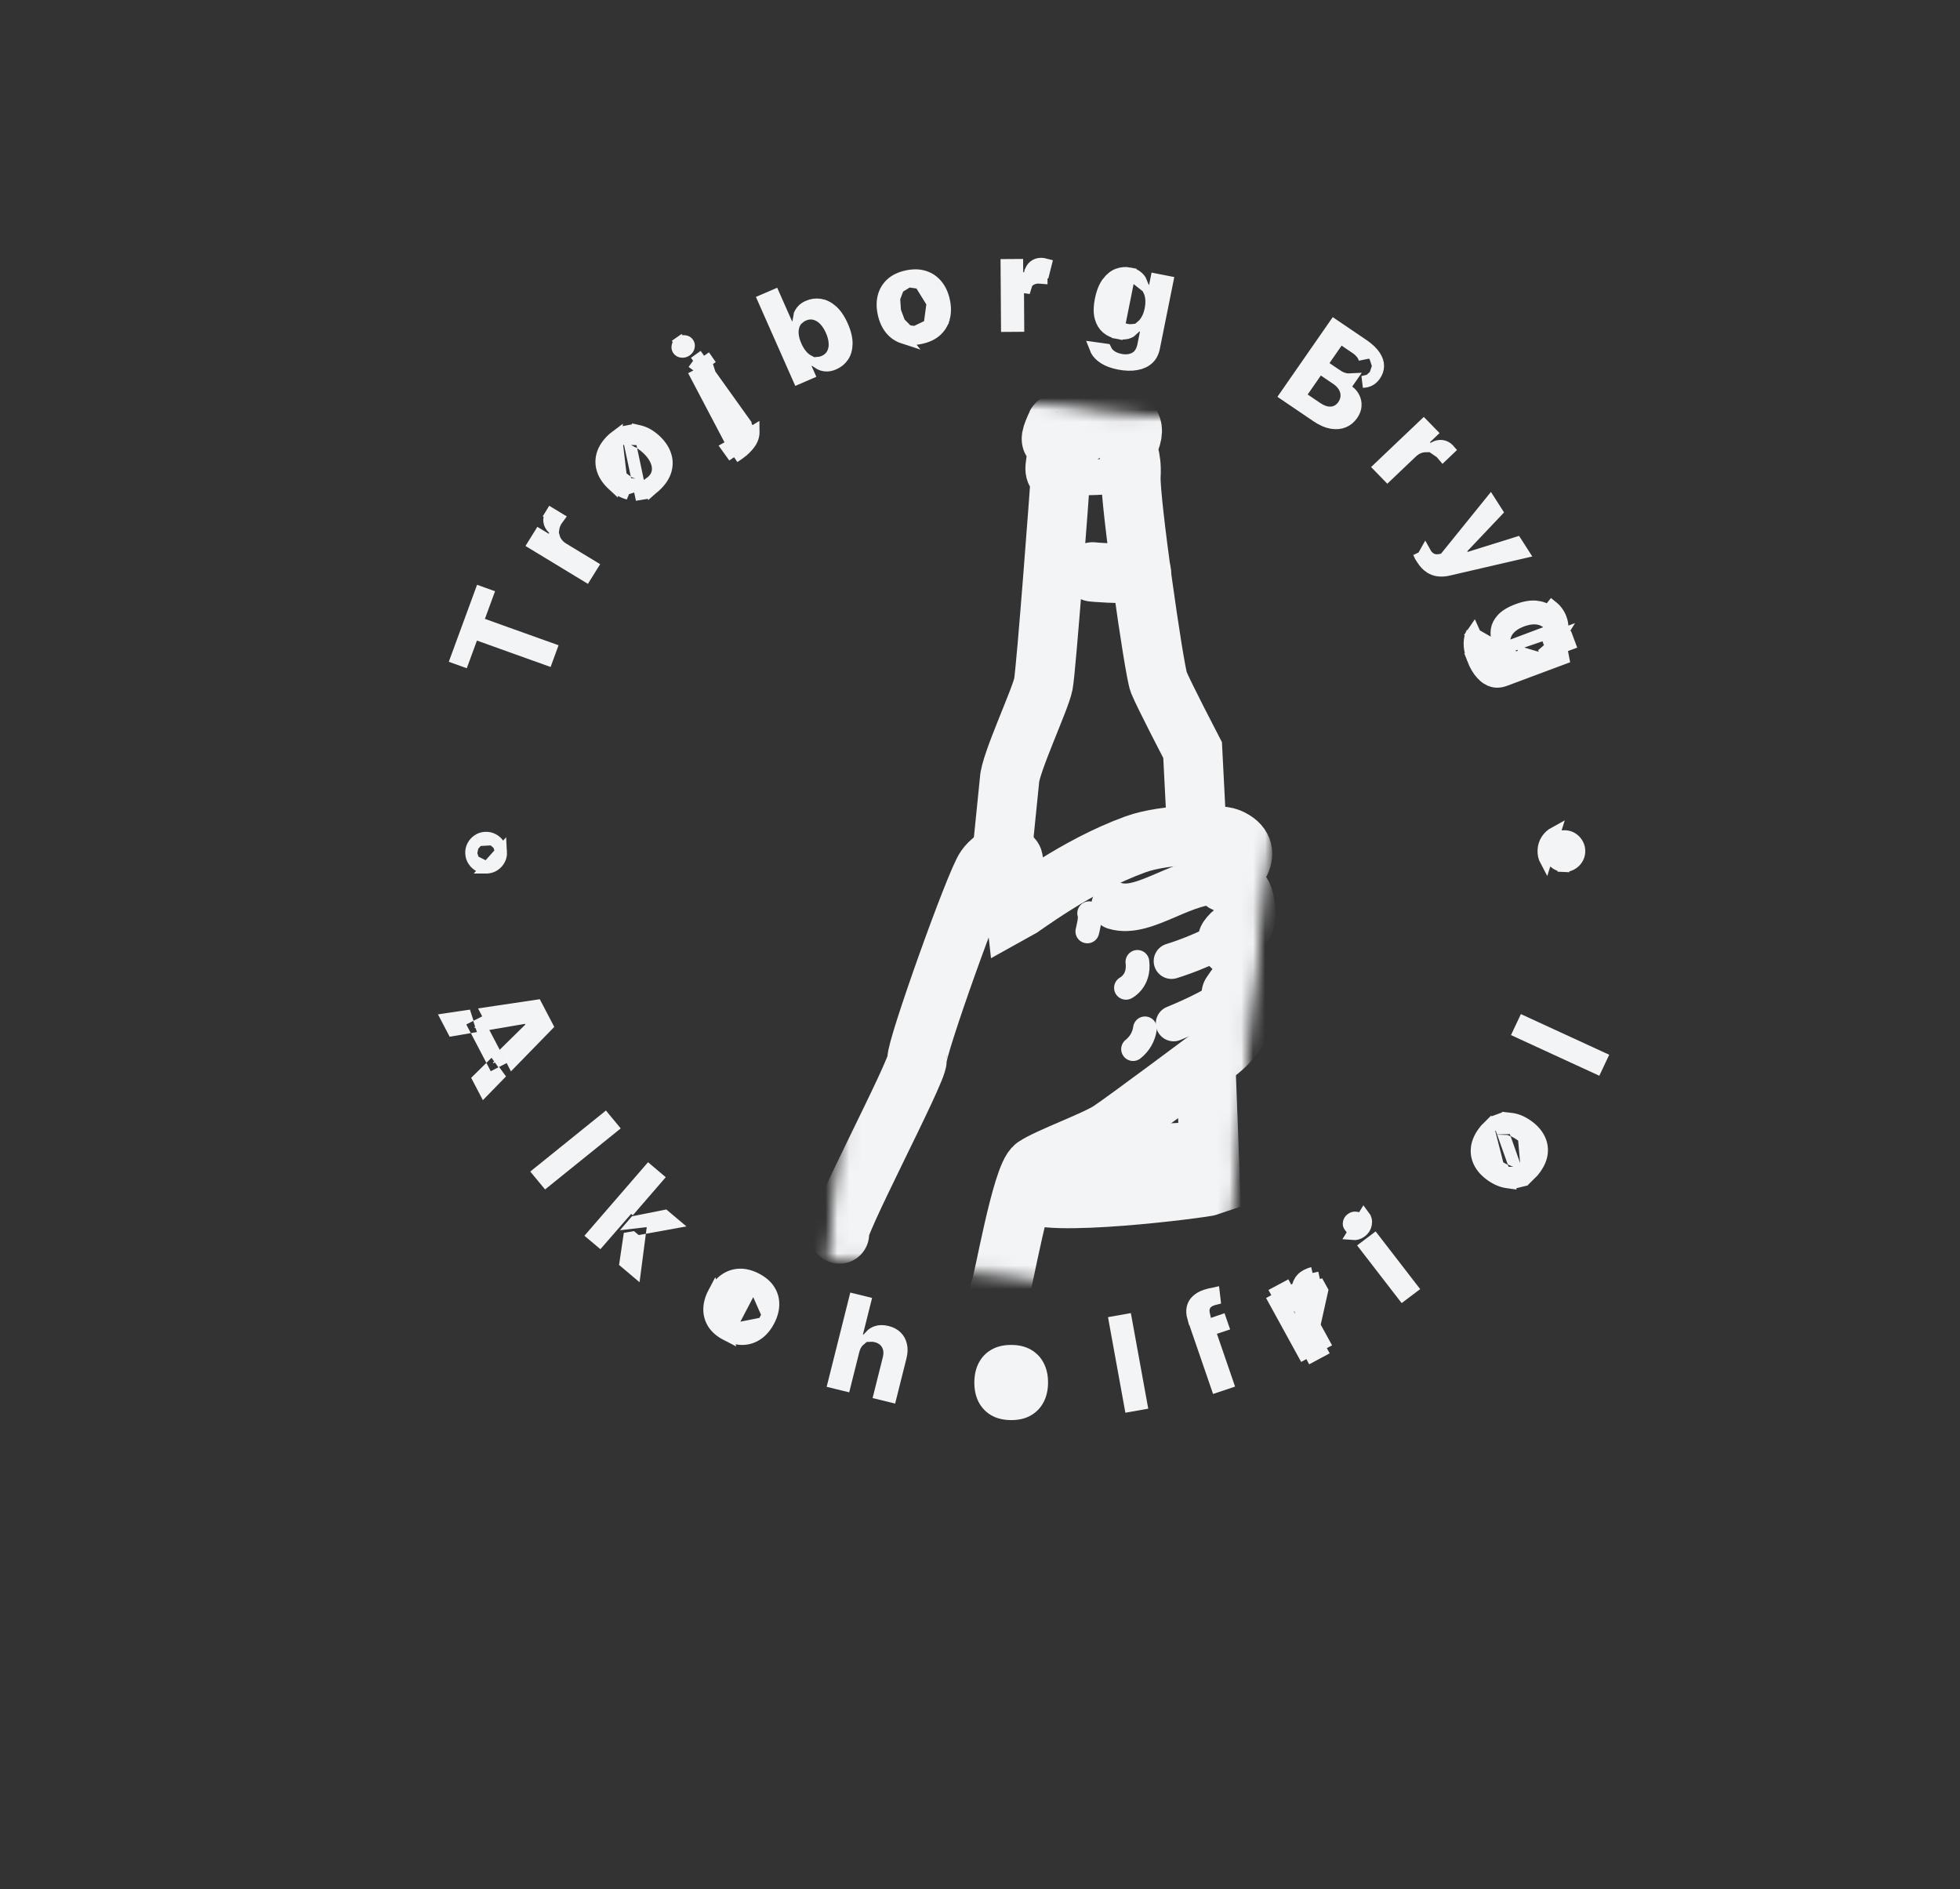 <svg width="165" height="159" viewBox="0 0 165 159" fill="none" xmlns="http://www.w3.org/2000/svg">
<rect x="0" y="0" width="165" height="159" fill="#333333" stroke="none"/>
<mask id="mask0_100_63" style="mask-type:luminance" maskUnits="userSpaceOnUse" x="0" y="-6" width="165" height="165">
<path d="M15.546 -5.452L163.789 9.546L148.791 157.789L0.548 142.791L15.546 -5.452Z" fill="white" stroke="white"/>
</mask>
<g mask="url(#mask0_100_63)">
<mask id="mask1_100_63" style="mask-type:luminance" maskUnits="userSpaceOnUse" x="69" y="32" width="42" height="78">
<path d="M77.539 33.539L109.799 36.803L102.516 108.792L70.255 105.528L77.539 33.539Z" fill="white" stroke="white"/>
</mask>
<g mask="url(#mask1_100_63)">
<path d="M86.519 100.303C87.566 101.765 101.357 99.999 101.894 99.809L101.483 88.914M84.356 71.882L84.983 65.678C85.025 64.302 87.587 58.864 87.834 57.577C88.081 56.291 89.249 40.607 89.261 40.28C89.272 39.954 88.758 39.989 88.826 39.315C88.894 38.642 89.188 37.231 88.706 37.182C88.225 37.133 88.752 36.182 88.939 35.694C89.126 35.207 94.947 35.292 95.103 35.591C95.258 35.89 95.499 36.143 95.12 37.132C94.741 38.121 95.317 38.18 95.207 40.092C95.097 42.003 97.159 56.447 97.548 57.424C97.936 58.401 100.398 63.136 100.398 63.136L100.761 70.224" stroke="#F3F4F6" stroke-width="5"/>
<path d="M91.984 48.138C91.984 48.138 94.248 48.367 96.085 48.184" stroke="#F3F4F6" stroke-width="5" stroke-linecap="round"/>
<path d="M90.43 40.169C91.992 40.224 93.556 40.124 95.098 39.871" stroke="#F3F4F6" stroke-width="3" stroke-linecap="round"/>
<path d="M88.953 37.507C89.7 37.619 91.577 37.406 91.577 37.406" stroke="#F3F4F6" stroke-width="3" stroke-linecap="round"/>
<path d="M93.831 37.263C94.149 37.332 94.976 37.013 94.976 37.013" stroke="#F3F4F6" stroke-width="3" stroke-linecap="round"/>
<path d="M70.668 103.861C70.025 103.795 77.327 90.062 77.199 89.202C77.071 88.343 82.105 74.24 82.964 73.048C83.823 71.856 84.912 71.867 85.244 72.237C85.395 72.406 85.301 73.15 85.354 74.304C85.357 75.102 85.403 75.898 85.493 76.691C86.044 76.393 90.524 72.901 95.597 71.065C98.155 70.141 102.605 70.17 103.439 70.516C105.925 71.547 103.779 73.704 102.929 74.119C103.055 74.539 104.58 74.166 104.819 76.194C105.18 78.265 104.011 78.033 103.396 78.962C103.019 79.509 104.678 80.094 104.863 81.083C105.049 82.072 104.57 82.265 103.652 83.653C103.621 83.683 104.827 84.543 104.635 85.537C104.28 87.474 101.891 88.985 101.891 88.985C101.891 88.985 94.683 94.367 93.436 95.186C92.189 96.005 88.255 97.418 87.12 98.188C85.985 98.957 84.401 108.376 84.192 108.547" stroke="#F3F4F6" stroke-width="5" stroke-linecap="round"/>
<path d="M91.691 76.864C91.873 77.115 91.536 78.395 91.536 78.395" stroke="#F3F4F6" stroke-width="2" stroke-linecap="round"/>
<path d="M94.788 83.143C94.788 83.143 95.951 82.575 95.751 80.961" stroke="#F3F4F6" stroke-width="2" stroke-linecap="round"/>
<path d="M96.388 86.555C96.296 87.244 95.937 87.869 95.386 88.301" stroke="#F3F4F6" stroke-width="2" stroke-linecap="round"/>
<path d="M101.244 96.816C99.025 97.222 92.827 97.073 92.827 97.073" stroke="#F3F4F6" stroke-width="5" stroke-linecap="round"/>
<path d="M102.949 74.16C99.751 73.774 96.389 77.031 93.866 76.244" stroke="#F3F4F6" stroke-width="4" stroke-linecap="round"/>
<path d="M103.507 78.657C101.733 79.959 98.622 80.895 98.622 80.895" stroke="#F3F4F6" stroke-width="3" stroke-linecap="round"/>
<path d="M103.554 83.546C102.532 84.655 98.799 86.144 98.799 86.144" stroke="#F3F4F6" stroke-width="3" stroke-linecap="round"/>
</g>
<path d="M40.28 90.814L40.815 90.287L40.871 90.394L41.101 90.832L41.541 90.608L42.242 90.25L40.773 91.757L40.28 90.814ZM46.05 86.344L43.139 89.33L43.096 89.247L42.681 88.454L44.578 86.589L44.842 86.33L44.672 86.002L44.642 85.945L44.474 85.621L44.114 85.683L41.467 86.136L41.036 85.313L41.012 85.267L45.163 84.649L46.05 86.344ZM38.812 86.46L38.874 86.579L38.13 86.706L37.639 85.769L39.636 85.472L39.028 85.783L38.578 86.012L38.812 86.46ZM40.38 86.215L40.431 86.313L40.067 86.375L40.38 86.215ZM41.076 88.629L40.398 87.333L40.918 87.244L41.451 88.261L41.076 88.629ZM41.935 89.187L41.975 89.263L41.729 89.389L41.935 89.187Z" fill="#F3F4F6" stroke="#F3F4F6"/>
<path d="M50.939 94.17L51.547 94.905L45.956 99.415L45.348 98.68L50.939 94.17Z" fill="#F3F4F6" stroke="#F3F4F6"/>
<path d="M51.224 103.6L50.49 104.443L49.91 103.954L54.609 98.523L55.337 99.138L53.216 101.59L53.077 101.473L52.754 101.844L51.224 103.6ZM53.464 102.832L55.956 102.336L56.652 102.923L54.956 103.23L55.023 102.716L54.387 102.789L53.403 102.903L53.464 102.832ZM52.65 106.265L52.956 104.2L53.229 104.153L53.445 104.335L53.624 104.486L53.787 104.457L53.462 106.951L52.65 106.265Z" fill="#F3F4F6" stroke="#F3F4F6"/>
<path d="M60.09 108.808L60.09 108.808C59.828 109.304 59.708 109.77 59.706 110.211C59.708 110.649 59.824 111.045 60.057 111.41C60.29 111.767 60.648 112.083 61.16 112.346L60.09 108.808ZM60.09 108.808C60.353 108.308 60.671 107.942 61.035 107.689C61.403 107.435 61.801 107.302 62.238 107.284L62.239 107.284M60.09 108.808L62.239 107.284M62.239 107.284C62.673 107.264 63.142 107.372 63.653 107.635L63.653 107.635M62.239 107.284L63.653 107.635M63.653 107.635C64.165 107.898 64.521 108.215 64.75 108.572L64.75 108.572M63.653 107.635L64.75 108.572M64.75 108.572L64.752 108.575M64.75 108.572L64.752 108.575M64.752 108.575C64.988 108.938 65.104 109.332 65.102 109.77L65.102 109.77M64.752 108.575L65.102 109.77M65.102 109.77L65.102 109.774M65.102 109.77L65.102 109.774M65.102 109.774C65.104 110.212 64.984 110.678 64.722 111.177C64.46 111.673 64.142 112.039 63.774 112.293L63.773 112.294M65.102 109.774L63.773 112.294M63.773 112.294C63.409 112.546 63.011 112.68 62.569 112.7M63.773 112.294L62.569 112.7M61.401 111.937L61.4 111.937C61.09 111.778 60.85 111.534 60.719 111.207L60.717 111.203L60.717 111.203C60.598 110.901 60.578 110.574 60.63 110.241L60.63 110.236L60.63 110.236C60.684 109.906 60.805 109.574 60.981 109.241L60.981 109.241C61.159 108.904 61.366 108.612 61.608 108.38L61.611 108.378L61.611 108.378C61.857 108.145 62.138 107.975 62.453 107.898L62.457 107.898L62.457 107.898C62.8 107.817 63.137 107.871 63.447 108.03L61.401 111.937ZM61.401 111.937C61.708 112.095 62.042 112.144 62.38 112.059C62.694 111.981 62.971 111.809 63.214 111.576L61.401 111.937ZM62.569 112.7C62.14 112.718 61.672 112.609 61.16 112.346L62.569 112.7ZM64.193 109.716C64.247 109.385 64.23 109.06 64.115 108.759L64.115 108.759C63.989 108.432 63.755 108.188 63.447 108.03L64.193 109.716Z" fill="#F3F4F6" stroke="#F3F4F6"/>
<path d="M71.856 113.671L71.856 113.671L71.855 113.676L71.125 116.587L70.198 116.36L71.944 109.398L72.809 109.61L72.16 112.197L72.037 112.686L72.389 112.771C72.337 112.815 72.289 112.862 72.243 112.913L72.243 112.913L72.238 112.918C72.052 113.129 71.93 113.388 71.856 113.671ZM73.272 112.43C73.413 112.28 73.574 112.175 73.759 112.107C74.008 112.016 74.307 111.999 74.675 112.09L74.675 112.09C75.021 112.174 75.277 112.317 75.467 112.506L75.467 112.506L75.469 112.508C75.662 112.697 75.792 112.929 75.859 113.218L75.859 113.218L75.859 113.221C75.927 113.507 75.922 113.836 75.823 114.222L75.822 114.224L74.992 117.533L74.065 117.306L74.799 114.378C74.799 114.377 74.8 114.377 74.8 114.376C74.906 113.965 74.899 113.551 74.702 113.182L74.702 113.181C74.499 112.802 74.15 112.58 73.74 112.479L73.739 112.479C73.584 112.441 73.428 112.424 73.272 112.43Z" fill="#F3F4F6" stroke="#F3F4F6"/>
<path d="M85.125 118.554L85.124 118.554C84.775 118.552 84.452 118.443 84.186 118.213L84.183 118.21L84.183 118.21C83.939 117.995 83.771 117.714 83.663 117.393L83.662 117.389L83.662 117.389C83.558 117.071 83.512 116.72 83.514 116.344L83.514 116.344C83.517 115.963 83.566 115.609 83.674 115.292L83.676 115.287L83.676 115.287C83.788 114.969 83.958 114.689 84.206 114.477L84.208 114.475L84.208 114.475C84.477 114.248 84.802 114.142 85.151 114.145L85.125 118.554ZM85.125 118.554C85.471 118.556 85.79 118.448 86.053 118.219L86.053 118.219M85.125 118.554L86.053 118.219M86.053 118.219C86.297 118.006 86.464 117.726 86.572 117.409C86.683 117.091 86.735 116.74 86.737 116.364L86.737 116.363M86.053 118.219L86.737 116.363M86.737 116.363C86.74 115.982 86.693 115.627 86.585 115.307C86.48 114.988 86.316 114.707 86.076 114.491L86.076 114.491M86.737 116.363L86.076 114.491M86.076 114.491C85.816 114.259 85.497 114.147 85.151 114.145L86.076 114.491ZM82.524 116.349L82.524 116.349C82.527 115.785 82.64 115.316 82.846 114.927C83.056 114.535 83.346 114.237 83.725 114.024L83.725 114.024C84.101 113.812 84.566 113.696 85.142 113.7C85.717 113.703 86.18 113.824 86.549 114.04L86.549 114.04L86.552 114.042C86.93 114.26 87.216 114.561 87.417 114.953L87.417 114.953L87.419 114.956C87.623 115.348 87.731 115.818 87.728 116.381L87.728 116.382C87.725 116.942 87.611 117.411 87.401 117.803L87.401 117.804C87.195 118.192 86.904 118.49 86.522 118.707C86.15 118.916 85.686 119.031 85.11 119.027C84.534 119.023 84.07 118.904 83.697 118.689C83.321 118.469 83.034 118.167 82.829 117.776C82.627 117.381 82.52 116.91 82.524 116.349Z" fill="#F3F4F6" stroke="#F3F4F6"/>
<path d="M93.857 111.267L94.797 111.1L96.082 118.161L95.141 118.327L93.857 111.267Z" fill="#F3F4F6" stroke="#F3F4F6"/>
<path d="M101.386 109.968C101.304 110.178 101.304 110.392 101.349 110.591L100.441 110.896C100.355 110.587 100.345 110.335 100.384 110.131L100.385 110.129C100.433 109.873 100.545 109.665 100.721 109.491L100.721 109.491L100.723 109.489C100.909 109.303 101.16 109.149 101.494 109.037C101.728 108.959 101.949 108.905 102.157 108.874L102.157 108.874L102.164 108.873C102.173 108.871 102.183 108.87 102.192 108.868L102.247 109.337C102.194 109.35 102.142 109.365 102.09 109.383C101.831 109.47 101.517 109.633 101.386 109.967L101.386 109.968ZM102.919 111.581L102.757 111.635L102.614 111.222L102.776 111.167L102.919 111.581ZM101.666 111.54L101.808 111.953L100.903 112.257L100.761 111.843L101.666 111.54ZM101.229 113.202L102.134 112.899L103.336 116.393L102.431 116.696L101.229 113.202Z" fill="#F3F4F6" stroke="#F3F4F6"/>
<path d="M110.491 107.145C110.407 107.163 110.32 107.19 110.23 107.226C110.14 107.26 110.054 107.298 109.974 107.341C109.678 107.499 109.467 107.726 109.339 108.02C109.32 108.065 109.303 108.111 109.288 108.158L109.673 108.859L109.291 109.069C109.291 109.069 109.291 109.069 109.291 109.07L109.235 109.1L109.226 109.085L108.805 109.185C108.763 109.01 108.738 108.837 108.731 108.668L108.496 108.794M110.491 107.145L110.251 107.277L110.25 107.278L110.053 107.386L110.257 107.758M110.491 107.145L110.597 107.634C110.543 107.646 110.482 107.664 110.416 107.69L110.405 107.695L110.405 107.695C110.351 107.715 110.302 107.736 110.257 107.758M110.491 107.145L110.346 108.463M110.257 107.758C110.241 107.765 110.226 107.773 110.211 107.781L110.21 107.782C110.009 107.889 109.879 108.033 109.798 108.219L109.797 108.221C109.726 108.384 109.7 108.612 109.774 108.938M110.257 107.758L110.582 108.349M109.774 108.938C109.768 108.945 109.763 108.952 109.757 108.96C109.731 108.994 109.706 109.03 109.683 109.067C109.603 109.191 109.541 109.322 109.498 109.459C109.49 109.485 109.483 109.511 109.476 109.538M109.774 108.938C109.775 108.943 109.776 108.949 109.778 108.955L109.826 109.157L110.104 109.337M109.774 108.938C109.927 108.741 110.12 108.584 110.345 108.464M109.476 109.538L109.469 109.541L109.034 109.773L108.796 109.34L108.496 108.794M109.476 109.538C109.445 109.656 109.428 109.778 109.425 109.904L109.425 109.904L109.425 109.906C109.418 110.216 109.504 110.513 109.657 110.791L109.657 110.791L111.016 113.268M109.476 109.538L109.526 109.511L109.866 109.33L109.826 109.16L110.104 109.337M108.496 108.794L108.258 108.36L108.696 108.12M108.496 108.794L107.704 109.218M108.696 108.12L108.758 108.234C108.758 108.233 108.758 108.233 108.758 108.232L108.696 108.12ZM108.696 108.12L107.464 108.779L107.704 109.218M107.704 109.218L110.175 113.718M107.704 109.218L107.263 109.454L109.975 114.392M110.175 113.718L111.308 108.633L111.058 108.177C110.964 108.202 110.866 108.235 110.767 108.274M110.175 113.718L110.413 114.152L109.975 114.392M110.175 113.718L109.739 113.951L109.975 114.392M110.175 113.718L111.016 113.268M110.175 113.718L110.345 108.464M109.975 114.392L111.257 113.706L111.016 113.268M111.016 113.268L111.457 113.032L110.095 110.55C109.977 110.336 109.921 110.125 109.925 109.917C109.931 109.706 109.99 109.512 110.104 109.337M110.104 109.337C110.218 109.158 110.377 109.014 110.581 108.904M110.581 108.904C110.653 108.866 110.734 108.828 110.824 108.79L110.582 108.349M110.581 108.904L110.346 108.463M110.581 108.904L110.345 108.464M110.582 108.349C110.642 108.324 110.703 108.298 110.767 108.274M110.582 108.349C110.498 108.386 110.419 108.424 110.346 108.463M110.767 108.274C110.768 108.274 110.768 108.273 110.768 108.273L110.947 108.74L110.767 108.274C110.767 108.274 110.767 108.274 110.767 108.274ZM110.346 108.463L110.345 108.464" fill="#F3F4F6" stroke="#F3F4F6"/>
<path d="M114.29 103.268L114.291 103.268C114.416 103.174 114.476 103.071 114.498 102.942L114.99 103.027M114.29 103.268L113.615 103.226C113.549 103.14 113.524 103.052 113.547 102.923L113.548 102.919C113.571 102.784 113.632 102.681 113.752 102.591C113.876 102.498 113.995 102.467 114.133 102.481L114.133 102.481L114.139 102.482C114.277 102.495 114.359 102.544 114.426 102.63L114.426 102.63C114.495 102.719 114.52 102.811 114.498 102.943L114.99 103.027M114.29 103.268C114.169 103.36 114.049 103.393 113.908 103.38M114.29 103.268L113.908 103.38M114.99 103.027C114.946 103.288 114.813 103.501 114.591 103.668C114.372 103.833 114.128 103.903 113.86 103.878L114.821 102.325C114.979 102.529 115.036 102.763 114.99 103.027ZM113.908 103.38C113.769 103.366 113.684 103.315 113.615 103.226L113.908 103.38ZM118.851 108.408L118.089 108.982L114.951 104.918L115.713 104.344L118.851 108.408Z" fill="#F3F4F6" stroke="#F3F4F6"/>
<path d="M125.271 94.844C125.135 94.976 125.004 95.129 124.877 95.305L124.877 95.305C124.54 95.772 124.365 96.216 124.322 96.64L124.322 96.641C124.278 97.069 124.354 97.474 124.554 97.867C124.753 98.256 125.073 98.616 125.535 98.942L125.535 98.942C125.994 99.265 126.443 99.447 126.887 99.509C126.902 99.511 126.918 99.513 126.933 99.515L126.537 98.401C126.395 98.326 126.253 98.238 126.113 98.14L125.271 94.844ZM125.271 94.844L125.445 95.332M125.271 94.844L125.445 95.332M125.445 95.332C125.377 95.396 125.315 95.468 125.259 95.545M125.445 95.332L125.259 95.545M125.259 95.545C125.054 95.829 124.951 96.154 124.982 96.505L124.982 96.505L124.983 96.51C125.014 96.833 125.145 97.133 125.343 97.407L125.343 97.407L125.344 97.409C125.541 97.678 125.802 97.92 126.113 98.139L125.259 95.545ZM129.243 98.368C129.112 98.549 128.976 98.707 128.835 98.843L128.652 98.326C128.726 98.257 128.794 98.18 128.855 98.095L128.856 98.094C129.057 97.816 129.156 97.496 129.123 97.15L129.123 97.15L129.123 97.145C129.089 96.824 128.955 96.526 128.757 96.256C128.56 95.984 128.3 95.74 127.99 95.522L127.99 95.522C127.85 95.424 127.709 95.336 127.567 95.262L127.178 94.163C127.196 94.165 127.215 94.167 127.233 94.17L127.236 94.17C127.677 94.228 128.127 94.409 128.588 94.734L128.588 94.734C129.047 95.057 129.366 95.418 129.567 95.812L129.567 95.813C129.766 96.201 129.842 96.605 129.798 97.038C129.755 97.459 129.58 97.901 129.243 98.368ZM127.97 99.396C127.965 99.397 127.96 99.399 127.954 99.401L127.708 98.708C127.714 98.708 127.72 98.707 127.726 98.707L127.97 99.396ZM126.771 96.009L127.357 97.664C127.354 97.663 127.35 97.662 127.347 97.661C127.342 97.66 127.338 97.659 127.334 97.657L126.744 96.001C126.747 96.001 126.749 96.002 126.752 96.003L126.752 96.003L126.758 96.005C126.762 96.006 126.767 96.007 126.771 96.009ZM126.397 94.953C126.388 94.953 126.38 94.953 126.371 94.954L126.134 94.288C126.142 94.285 126.151 94.282 126.159 94.279L126.397 94.953ZM128.461 97.787C128.591 97.601 128.645 97.405 128.626 97.197C128.603 96.983 128.512 96.767 128.353 96.551L128.461 97.787Z" fill="#F3F4F6" stroke="#F3F4F6"/>
<path d="M127.868 86.878L128.275 86.016L134.802 89.02L134.396 89.882L127.868 86.878Z" fill="#F3F4F6" stroke="#F3F4F6"/>
<path d="M40.998 73.024L40.999 73.024C41.234 73.01 41.436 72.943 41.615 72.823C41.803 72.695 41.947 72.534 42.052 72.333C42.15 72.142 42.195 71.934 42.181 71.699L40.998 73.024ZM40.998 73.024C40.758 73.037 40.55 72.992 40.362 72.894C40.161 72.789 40 72.644 39.874 72.457L39.874 72.457M40.998 73.024L39.874 72.457M39.874 72.457L39.872 72.454M39.874 72.457L39.872 72.454M39.872 72.454C39.75 72.275 39.681 72.074 39.668 71.839L39.872 72.454ZM39.798 71.208L39.798 71.208C39.699 71.394 39.654 71.601 39.668 71.839L39.798 71.208ZM39.798 71.208L39.801 71.203M39.798 71.208L39.801 71.203M39.801 71.203C39.904 71.003 40.046 70.844 40.232 70.719L40.232 70.719M39.801 71.203L40.232 70.719M40.232 70.719L40.237 70.716M40.232 70.719L40.237 70.716M40.237 70.716C40.412 70.596 40.612 70.527 40.85 70.514C41.086 70.501 41.294 70.546 41.486 70.647L41.486 70.647M40.237 70.716L41.486 70.647M41.486 70.647L41.489 70.648M41.486 70.647L41.489 70.648M41.489 70.648C41.689 70.752 41.851 70.895 41.98 71.083M41.489 70.648L41.98 71.083M41.98 71.083C42.098 71.258 42.167 71.459 42.181 71.698L41.98 71.083Z" fill="#F3F4F6" stroke="#F3F4F6"/>
<path d="M40.459 49.859L41.032 50.065L40.352 51.917L40.178 52.39L40.653 52.56L46.379 54.612L46.053 55.5L40.319 53.445L39.852 53.278L39.681 53.744L38.997 55.606L38.424 55.401L40.459 49.859Z" fill="#F3F4F6" stroke="#F3F4F6"/>
<path d="M47.409 46.182L49.832 47.651L49.33 48.458L44.928 45.788L45.4 45.028L45.935 45.353L46.358 45.609L46.619 45.191L46.623 45.184C46.656 45.303 46.703 45.418 46.764 45.53L46.764 45.53L46.765 45.532C46.915 45.803 47.138 46.018 47.409 46.182ZM46.839 43.823C46.704 44.039 46.616 44.271 46.581 44.517C46.352 44.271 46.26 44.059 46.24 43.883L46.24 43.883L46.24 43.879C46.216 43.679 46.257 43.491 46.376 43.299L45.952 43.035L46.376 43.299C46.385 43.284 46.395 43.27 46.404 43.255L46.985 43.608C46.931 43.681 46.882 43.752 46.839 43.823L46.839 43.823Z" fill="#F3F4F6" stroke="#F3F4F6"/>
<path d="M54.874 41.152C55.031 41.037 55.187 40.898 55.342 40.736L54.874 41.152ZM54.874 41.152L54.76 40.614C54.842 40.555 54.919 40.488 54.991 40.412C55.228 40.163 55.369 39.858 55.382 39.512L55.382 39.512L55.382 39.507C55.391 39.183 55.297 38.871 55.137 38.577C54.977 38.281 54.751 38.005 54.472 37.747L54.472 37.747C54.346 37.63 54.218 37.525 54.087 37.431L53.846 36.293C53.863 36.297 53.88 36.302 53.898 36.307L53.901 36.307C54.331 36.425 54.754 36.664 55.169 37.049L55.169 37.049C55.582 37.431 55.851 37.832 55.998 38.249L55.998 38.25C56.145 38.661 56.167 39.072 56.066 39.495C55.968 39.905 55.737 40.319 55.342 40.736L54.874 41.152ZM51.864 36.709C51.712 36.821 51.561 36.956 51.412 37.113L51.412 37.113C51.017 37.529 50.786 37.944 50.687 38.359L50.687 38.359C50.587 38.777 50.609 39.188 50.756 39.605C50.902 40.017 51.172 40.417 51.587 40.802L51.864 36.709ZM51.864 36.709L51.973 37.217C51.898 37.272 51.827 37.333 51.761 37.403L51.761 37.403C51.521 37.656 51.375 37.965 51.36 38.318L51.36 38.318L51.36 38.321C51.348 38.646 51.439 38.961 51.598 39.258L51.598 39.258L51.6 39.261C51.759 39.554 51.987 39.829 52.267 40.088L51.864 36.709ZM52.899 41.559L52.652 40.404C52.521 40.311 52.392 40.205 52.267 40.088L52.899 41.559ZM52.899 41.559C52.884 41.555 52.869 41.551 52.855 41.547C52.423 41.426 52 41.185 51.587 40.802L52.899 41.559ZM53.927 41.585L53.773 40.865C53.779 40.866 53.785 40.867 53.791 40.867L53.943 41.582C53.937 41.583 53.932 41.584 53.927 41.585ZM52.794 36.275C52.802 36.273 52.811 36.271 52.819 36.27L52.967 36.968C52.958 36.968 52.95 36.967 52.941 36.966L52.794 36.275ZM53.54 39.773L53.174 38.055C53.176 38.056 53.178 38.056 53.18 38.057L53.18 38.057L53.185 38.06C53.19 38.062 53.194 38.064 53.199 38.066L53.562 39.783C53.559 39.782 53.557 39.78 53.554 39.779C53.55 39.777 53.545 39.775 53.54 39.773Z" fill="#F3F4F6" stroke="#F3F4F6"/>
<path d="M61.304 37.627C61.28 37.641 61.255 37.655 61.228 37.67L61.799 38.468L61.529 38.047C61.59 38.009 61.646 37.972 61.699 37.939C61.745 37.91 61.793 37.878 61.843 37.843L61.844 37.842C61.871 37.823 61.898 37.804 61.925 37.785M61.304 37.627L63.444 36.312C63.45 36.672 63.337 37.013 63.106 37.333C62.874 37.654 62.549 37.96 62.13 38.252C62.073 38.292 62.019 38.328 61.967 38.361C61.915 38.394 61.859 38.429 61.799 38.468L61.962 38.352L61.967 38.361L61.962 38.352L62.12 38.239L62.12 38.238L62.206 38.177L61.925 37.785M61.304 37.627C61.347 37.601 61.388 37.574 61.426 37.547L61.427 37.547C61.497 37.498 61.569 37.444 61.637 37.382M61.304 37.627L61.637 37.382M61.925 37.785L61.637 37.382M61.925 37.785C62.269 37.535 62.523 37.286 62.7 37.041C62.875 36.798 62.948 36.562 62.944 36.32L62.944 36.317L62.944 36.317C62.942 36.092 62.848 35.803 62.59 35.442M61.637 37.382L59.273 29.942M61.637 37.382C61.807 37.228 61.956 37.033 62.002 36.788C62.065 36.464 61.943 36.171 61.78 35.943L61.78 35.943L58.374 31.179M61.637 37.382L58.374 31.179M62.59 35.442L62.59 35.442L62.997 35.151L62.59 35.442ZM62.59 35.442L59.153 30.635M59.153 30.635L59.559 30.353L59.273 29.942M59.153 30.635L58.374 31.179M59.153 30.635L58.866 30.233L59.273 29.942M59.273 29.942L58.374 31.179M57.039 29.128L57.038 29.131C57.01 29.26 57.032 29.35 57.095 29.439L57.039 29.128ZM57.039 29.128C57.066 28.994 57.131 28.894 57.254 28.808L56.968 28.398L57.253 28.809C57.38 28.721 57.499 28.694 57.636 28.714L57.636 28.714M57.039 29.128L57.636 28.714M57.636 28.714L57.642 28.715M57.636 28.714L57.642 28.715M57.642 28.715C57.78 28.733 57.861 28.786 57.925 28.875L57.925 28.875M57.642 28.715L57.925 28.875M57.925 28.875C57.991 28.968 58.013 29.061 57.986 29.192L57.925 28.875ZM57.384 29.605C57.524 29.623 57.645 29.595 57.769 29.509L57.384 29.605ZM57.384 29.605C57.245 29.586 57.162 29.531 57.095 29.439L57.384 29.605ZM57.986 29.192C57.96 29.319 57.896 29.419 57.769 29.508L57.986 29.192Z" fill="#F3F4F6" stroke="#F3F4F6"/>
<path d="M67.289 26.552C67.267 26.628 67.25 26.702 67.238 26.773C67.358 26.671 67.494 26.588 67.644 26.523C67.955 26.389 68.285 26.35 68.614 26.44C68.927 26.524 69.196 26.703 69.423 26.945C69.65 27.183 69.835 27.48 69.985 27.82C70.137 28.161 70.232 28.497 70.256 28.826C70.282 29.157 70.235 29.479 70.084 29.768L70.082 29.772L70.082 29.772C69.923 30.073 69.67 30.287 69.359 30.422L69.359 30.422C69.204 30.488 69.045 30.53 68.884 30.545C68.953 30.591 69.029 30.632 69.113 30.669C69.255 30.73 69.417 30.765 69.605 30.767C69.769 30.769 69.965 30.73 70.199 30.629L70.199 30.629C70.53 30.486 70.784 30.277 70.973 29.998L70.974 29.996C71.157 29.727 71.264 29.387 71.273 28.951L71.273 28.949C71.284 28.527 71.174 28.026 70.912 27.435L70.912 27.435C70.64 26.818 70.333 26.392 70.01 26.12L70.01 26.12C69.67 25.833 69.341 25.686 69.019 25.643L69.018 25.643C68.676 25.597 68.357 25.64 68.052 25.772L67.289 26.552ZM67.289 26.552C67.333 26.41 67.412 26.267 67.537 26.124L67.537 26.124L67.538 26.122C67.645 25.998 67.808 25.877 68.052 25.772L67.289 26.552ZM67.863 31.007L68.062 31.456L67.206 31.825L64.296 25.25L65.17 24.873L66.224 27.254L66.424 27.707L66.773 27.556C66.733 27.731 66.721 27.912 66.732 28.098L66.732 28.098L66.733 28.103C66.755 28.432 66.852 28.771 67.004 29.116L67.004 29.117C67.156 29.458 67.341 29.756 67.57 29.996L67.57 29.996L67.573 30C67.719 30.151 67.881 30.278 68.059 30.372L67.658 30.544L67.863 31.007ZM67.36 27.403L67.221 27.327L67.221 27.327L67.36 27.403Z" fill="#F3F4F6" stroke="#F3F4F6"/>
<path d="M75.052 23.861L75.052 23.862C74.729 24.15 74.51 24.501 74.391 24.928C74.274 25.351 74.264 25.834 74.383 26.386L75.052 23.861ZM75.052 23.861C75.372 23.576 75.801 23.365 76.364 23.247L76.364 23.247M75.052 23.861L76.364 23.247M76.364 23.247C76.926 23.129 77.404 23.149 77.812 23.283L77.815 23.284M76.364 23.247L77.815 23.284M77.815 23.284C78.232 23.417 78.577 23.651 78.859 23.993L78.859 23.993M77.815 23.284L78.859 23.993M78.859 23.993L78.862 23.995M78.859 23.993L78.862 23.995M78.862 23.995C79.146 24.335 79.354 24.772 79.473 25.324L79.473 25.324M78.862 23.995L79.473 25.324M79.473 25.324C79.591 25.873 79.581 26.355 79.462 26.783L79.461 26.783M79.473 25.324L79.461 26.783M79.461 26.783C79.344 27.206 79.126 27.558 78.8 27.849C78.483 28.132 78.055 28.341 77.491 28.459C76.929 28.578 76.449 28.558 76.038 28.427M79.461 26.783L76.038 28.427M78.235 27.469L78.234 27.469C78.026 27.75 77.737 27.923 77.398 27.994L78.235 27.469ZM78.235 27.469C78.426 27.209 78.529 26.9 78.567 26.567C78.606 26.233 78.58 25.879 78.501 25.51L78.501 25.51M78.235 27.469L78.501 25.51M78.501 25.51C78.421 25.137 78.298 24.8 78.124 24.511C77.953 24.223 77.733 23.982 77.452 23.823L77.452 23.823M78.501 25.51L77.452 23.823M77.452 23.823C77.148 23.651 76.813 23.609 76.475 23.68L76.475 23.68M77.452 23.823L76.475 23.68M76.475 23.68C76.133 23.751 75.837 23.922 75.623 24.203L75.623 24.203M76.475 23.68L75.623 24.203M75.623 24.203L75.621 24.205M75.623 24.203L75.621 24.205M75.621 24.205C75.425 24.465 75.319 24.776 75.279 25.111L75.279 25.111M75.621 24.205L75.279 25.111M75.279 25.111L75.279 25.115M75.279 25.111L75.279 25.115M75.279 25.115C75.242 25.448 75.27 25.804 75.35 26.176L75.35 26.177M75.279 25.115L75.35 26.177M75.35 26.177C75.429 26.545 75.55 26.878 75.72 27.166L75.72 27.166M75.35 26.177L75.72 27.166M75.72 27.166L75.722 27.171M75.72 27.166L75.722 27.171M75.722 27.171C75.897 27.46 76.121 27.699 76.405 27.857L76.405 27.857M75.722 27.171L76.405 27.857M76.405 27.857L76.408 27.859M76.405 27.857L76.408 27.859M76.408 27.859C76.717 28.028 77.056 28.066 77.398 27.994L76.408 27.859ZM76.038 28.427C75.622 28.291 75.276 28.056 74.992 27.716C74.708 27.373 74.501 26.935 74.383 26.386L76.038 28.427Z" fill="#F3F4F6" stroke="#F3F4F6"/>
<path d="M86.689 23.018C86.687 23.026 86.685 23.034 86.683 23.043L86.629 23.243L86.204 24.597C86.202 24.352 86.253 24.139 86.355 23.957C86.46 23.773 86.605 23.63 86.788 23.527C86.974 23.422 87.183 23.369 87.415 23.368C87.496 23.367 87.585 23.371 87.682 23.38L87.679 22.878M86.689 23.018C86.915 22.918 87.158 22.869 87.411 22.868L87.412 22.868C87.496 22.867 87.586 22.871 87.679 22.878M86.689 23.018C86.779 22.699 86.91 22.511 87.051 22.399L87.051 22.399L87.054 22.397C87.214 22.269 87.398 22.203 87.626 22.201L87.626 22.201C87.642 22.201 87.658 22.201 87.674 22.202M86.689 23.018C86.677 23.023 86.665 23.029 86.653 23.035C86.616 23.052 86.579 23.071 86.543 23.092L87.674 22.202M87.679 22.878C87.741 22.882 87.806 22.889 87.872 22.896L88.035 22.251C87.983 22.236 87.922 22.224 87.851 22.217L87.837 22.215L87.837 22.215C87.78 22.208 87.726 22.203 87.674 22.202M87.679 22.878L87.674 22.202M85.704 24.601L85.723 27.43L84.768 27.436L84.733 22.304L85.632 22.298L85.636 22.916L85.64 23.416L86.136 23.413C86.055 23.502 85.983 23.601 85.921 23.709L85.921 23.709L85.919 23.712C85.767 23.982 85.701 24.284 85.704 24.601L85.704 24.601Z" fill="#F3F4F6" stroke="#F3F4F6"/>
<path d="M94.094 28.035C94.344 28.084 94.554 28.088 94.73 28.061L94.731 28.06C94.921 28.031 95.07 27.974 95.188 27.9L95.188 27.9C95.248 27.862 95.302 27.821 95.349 27.777C95.184 27.796 95.017 27.788 94.849 27.755L94.848 27.755C94.522 27.691 94.23 27.544 94.007 27.297L94.004 27.294L94.004 27.294C93.791 27.055 93.669 26.762 93.617 26.441C93.617 26.441 93.617 26.441 93.617 26.441L94.11 26.36L94.094 28.035ZM94.094 28.035C93.734 27.964 93.431 27.82 93.174 27.603C92.939 27.399 92.759 27.115 92.648 26.723C92.545 26.348 92.539 25.854 92.666 25.221L92.666 25.221C92.797 24.568 93.003 24.092 93.258 23.762L93.258 23.761C93.528 23.41 93.817 23.196 94.118 23.087C94.445 22.97 94.769 22.946 95.1 23.011L94.094 28.035ZM96.555 27.514L96.129 27.43C96.267 27.312 96.386 27.171 96.487 27.013L96.487 27.012C96.663 26.735 96.782 26.407 96.855 26.043L96.855 26.043C96.928 25.676 96.947 25.325 96.894 24.999C96.866 24.817 96.816 24.643 96.74 24.483L97.129 24.559L97.227 24.071L97.335 23.53L98.266 23.713L97.153 29.252C97.153 29.252 97.153 29.252 97.153 29.252C97.068 29.675 96.898 29.977 96.662 30.193L96.662 30.193C96.414 30.42 96.093 30.578 95.676 30.653L95.674 30.653C95.25 30.732 94.764 30.724 94.208 30.614C93.678 30.511 93.266 30.353 92.956 30.156C92.635 29.952 92.424 29.729 92.295 29.495L92.295 29.495C92.26 29.43 92.23 29.365 92.205 29.3L93.069 29.42C93.098 29.484 93.133 29.546 93.173 29.606L93.173 29.606L93.176 29.611C93.302 29.794 93.472 29.937 93.664 30.045L93.664 30.045L93.666 30.047C93.865 30.158 94.091 30.232 94.333 30.28L94.333 30.28C94.735 30.359 95.129 30.334 95.487 30.163C95.931 29.956 96.151 29.526 96.244 29.062C96.244 29.062 96.244 29.062 96.244 29.062L96.456 28.006L96.555 27.514ZM96.019 23.615C96.058 23.683 96.09 23.75 96.116 23.814L95.1 23.011C95.361 23.062 95.546 23.145 95.674 23.242L95.674 23.242L95.68 23.247C95.836 23.362 95.945 23.485 96.019 23.615L96.019 23.615Z" fill="#F3F4F6" stroke="#F3F4F6"/>
<path d="M114.744 29.025L114.744 29.025L112.324 27.384L108.236 33.269L110.863 35.049L110.863 35.049C111.32 35.359 111.735 35.532 112.11 35.594C112.496 35.656 112.825 35.619 113.109 35.503C113.397 35.383 113.639 35.189 113.838 34.903L113.838 34.903C114.02 34.64 114.104 34.398 114.119 34.173L114.12 34.17C114.137 33.921 114.094 33.696 113.992 33.486L113.991 33.484L113.991 33.484C113.887 33.268 113.738 33.086 113.535 32.934L113.226 32.702C113.314 32.898 113.358 33.107 113.351 33.327C113.343 33.619 113.241 33.887 113.075 34.126C112.833 34.474 112.488 34.693 112.058 34.723C111.634 34.754 111.211 34.572 110.818 34.305L110.818 34.305L109.804 33.618L109.385 33.334L109.674 32.919L110.784 31.321L111.066 30.915L111.475 31.192L112.519 31.9L112.519 31.9C112.773 32.072 112.986 32.279 113.134 32.527C113.15 32.552 113.164 32.578 113.178 32.604L113.425 32.249L113.47 32.183L113.646 31.93C113.521 31.937 113.396 31.927 113.27 31.903C113.014 31.852 112.773 31.744 112.548 31.591L112.547 31.591L111.639 30.976L111.221 30.692L111.509 30.277L112.531 28.806L112.813 28.401L113.222 28.678L114.157 29.311L114.157 29.311C114.494 29.54 114.759 29.836 114.873 30.216L114.744 29.025ZM114.744 29.025C115.217 29.345 115.537 29.66 115.734 29.962L115.735 29.963M114.744 29.025L115.735 29.963M115.735 29.963C115.938 30.272 116.018 30.55 116.015 30.804L116.015 30.806M115.735 29.963L116.015 30.806M116.015 30.806C116.013 31.07 115.931 31.328 115.749 31.589L115.749 31.59M116.015 30.806L115.749 31.59M115.749 31.59C115.613 31.786 115.461 31.918 115.294 32.004M115.749 31.59L115.294 32.004M115.294 32.004C115.119 32.093 114.932 32.139 114.728 32.14L115.294 32.004ZM114.07 32.006L113.828 31.907L114.07 32.006Z" fill="#F3F4F6" stroke="#F3F4F6"/>
<path d="M120.691 37.691C120.917 37.785 121.118 37.925 121.293 38.105L120.691 37.691ZM120.691 37.691C120.981 37.542 121.208 37.508 121.388 37.533L121.391 37.534C121.598 37.562 121.775 37.65 121.935 37.814C121.945 37.824 121.955 37.835 121.964 37.845L121.476 38.31C121.415 38.236 121.354 38.167 121.293 38.105L120.691 37.691ZM120.476 36.438L120.034 36.859L119.667 37.208L120.011 37.56C119.891 37.562 119.772 37.578 119.653 37.607L119.653 37.607L119.65 37.607C119.349 37.681 119.084 37.84 118.854 38.059L118.854 38.059L116.802 40.011L116.134 39.325L119.847 35.793L120.476 36.438Z" fill="#F3F4F6" stroke="#F3F4F6"/>
<path d="M119.699 47.019L119.699 47.019C119.925 47.373 120.154 47.608 120.374 47.751L120.376 47.751C120.613 47.906 120.851 47.99 121.094 48.016L121.099 48.016L121.099 48.016C121.364 48.047 121.641 48.029 121.933 47.958L121.938 47.957L121.938 47.957L128.19 46.511L127.667 45.694L123.704 46.93L123.34 47.043L123.134 46.723L123.1 46.669L122.888 46.34L123.157 46.055L125.985 43.069L125.465 42.258L121.694 46.922L121.575 47.069L121.388 47.101L121.193 47.134C120.949 47.177 120.688 47.158 120.451 47.02C120.242 46.903 120.088 46.726 119.978 46.526L119.699 47.019ZM119.699 47.019C119.589 46.849 119.502 46.682 119.434 46.521L119.699 47.019Z" fill="#F3F4F6" stroke="#F3F4F6"/>
<path d="M123.713 54.167L123.713 54.167C123.71 54.534 123.795 54.966 123.988 55.47L123.713 54.167ZM123.713 54.167C123.716 53.789 123.793 53.493 123.924 53.26L123.713 54.167ZM127.196 55.545L127.183 55.972C126.938 55.965 126.701 55.91 126.475 55.814L126.753 55.71L126.754 55.713L127.196 55.545ZM127.196 55.545L127.222 55.535L127.196 55.545L127.196 55.545ZM131.529 52.874C131.552 52.621 131.505 52.344 131.39 52.043C131.236 51.642 130.988 51.306 130.646 51.036L130.336 51.429C130.336 51.429 130.336 51.429 130.337 51.429C130.083 51.231 129.748 51.099 129.306 51.055L129.305 51.055C128.889 51.013 128.375 51.09 127.75 51.323L127.75 51.323C127.145 51.549 126.73 51.814 126.465 52.099C126.191 52.399 126.045 52.701 125.998 53.007C125.95 53.339 125.988 53.672 126.119 54.013L126.119 54.014C126.21 54.252 126.318 54.432 126.435 54.566L126.436 54.568C126.561 54.713 126.688 54.809 126.815 54.871C126.879 54.901 126.941 54.925 127.003 54.941C126.901 54.813 126.82 54.668 126.759 54.509M131.529 52.874L126.759 54.509M131.529 52.874C131.514 53.073 131.471 53.255 131.402 53.421M131.529 52.874L131.402 53.421M126.759 54.509C126.759 54.509 126.76 54.509 126.76 54.509L127.226 54.331L126.759 54.509C126.641 54.199 126.61 53.873 126.701 53.553L126.702 53.549L126.702 53.549C126.792 53.242 126.978 52.983 127.222 52.77L127.222 52.77C127.467 52.556 127.772 52.39 128.118 52.26C128.464 52.131 128.802 52.056 129.128 52.051L129.131 52.051L129.131 52.051C129.462 52.048 129.778 52.117 130.056 52.283L130.057 52.283C130.35 52.459 130.552 52.722 130.674 53.039L126.759 54.509ZM128.263 55.006L128.257 55.506C128.586 55.51 128.927 55.437 129.275 55.307L128.263 55.006ZM128.263 55.006L128.258 55.506C128.069 55.504 127.887 55.478 127.714 55.423M128.263 55.006L127.714 55.423M131.566 54.124L131.667 54.389L132.132 54.216L131.957 53.747L131.761 53.822M131.566 54.124C131.637 54.029 131.701 53.929 131.761 53.822M131.566 54.124L131.49 53.926L131.761 53.822M131.566 54.124C131.484 54.234 131.394 54.335 131.295 54.427L130.995 54.106L131.762 53.82C131.762 53.821 131.761 53.822 131.761 53.822M131.402 53.421L131.216 53.49L131.216 53.49L130.799 53.646L130.954 54.062C130.954 54.062 130.954 54.062 130.953 54.062L130.973 54.114L130.973 54.114L131.402 53.421ZM130.393 53.901L130.366 53.926L130.487 54.241L130.507 54.293L130.542 54.385C130.57 54.341 130.595 54.296 130.619 54.25C130.631 54.226 130.643 54.202 130.654 54.177C130.679 54.119 130.701 54.06 130.72 53.999M130.393 53.901L130.719 54.001C130.719 54.001 130.719 54 130.72 53.999M130.393 53.901L130.395 53.9M130.393 53.901L130.241 53.854L130.395 53.9M130.72 53.999C130.735 53.95 130.747 53.9 130.756 53.851C130.778 53.736 130.785 53.622 130.778 53.507C130.725 53.58 130.67 53.643 130.612 53.697L130.395 53.9M130.72 53.999C130.72 53.998 130.72 53.998 130.72 53.997L130.395 53.9M127.714 55.423L127.868 55.828L127.397 56.004L126.387 56.381L126.387 56.381C125.943 56.546 125.462 56.586 125.052 56.319C124.717 56.106 124.487 55.786 124.341 55.404L124.34 55.403C124.252 55.173 124.196 54.941 124.185 54.714L124.185 54.713C124.175 54.491 124.206 54.273 124.294 54.069L124.297 54.062L124.297 54.062C124.327 53.997 124.361 53.935 124.4 53.877L124.042 53.08C123.999 53.135 123.96 53.195 123.924 53.26L127.714 55.423ZM127.222 55.535L127.198 55.472C126.993 55.466 126.793 55.415 126.597 55.321C126.565 55.305 126.533 55.288 126.502 55.27L126.647 55.216L127.047 55.067L127.198 55.471L127.198 55.472L127.222 55.535ZM129.856 54.411L130.181 54.792C130.182 54.791 130.183 54.79 130.184 54.789C130.184 54.789 130.185 54.788 130.186 54.787L129.856 54.411ZM132.006 55.273L126.711 57.249L126.711 57.249C126.307 57.4 125.959 57.416 125.65 57.329C125.325 57.239 125.02 57.049 124.735 56.735L124.733 56.733C124.442 56.415 124.191 55.999 123.988 55.47L132.006 55.273Z" fill="#F3F4F6" stroke="#F3F4F6"/>
<path d="M129.937 71.559L130.436 71.582C130.447 71.346 130.512 71.144 130.63 70.963C130.755 70.774 130.915 70.628 131.115 70.519C131.306 70.418 131.514 70.371 131.751 70.381C131.991 70.392 132.193 70.457 132.37 70.573C132.56 70.698 132.704 70.858 132.81 71.056L132.81 71.056L132.812 71.059C132.915 71.249 132.963 71.456 132.953 71.69C132.942 71.929 132.875 72.13 132.758 72.305L132.758 72.305L132.754 72.311C132.631 72.499 132.474 72.643 132.275 72.748L132.275 72.748L132.269 72.751C132.084 72.853 131.877 72.902 131.638 72.891L131.616 73.391L131.638 72.891C131.403 72.881 131.2 72.815 131.02 72.696L131.02 72.696L131.016 72.694C130.828 72.571 130.682 72.413 130.573 72.213C130.473 72.027 130.426 71.82 130.436 71.582L129.937 71.559ZM129.937 71.559C129.922 71.884 129.988 72.181 130.133 72.451L130.879 70.078C130.606 70.226 130.383 70.429 130.212 70.688C130.043 70.948 129.951 71.238 129.937 71.559Z" fill="#F3F4F6" stroke="#F3F4F6"/>
</g>
</svg>
